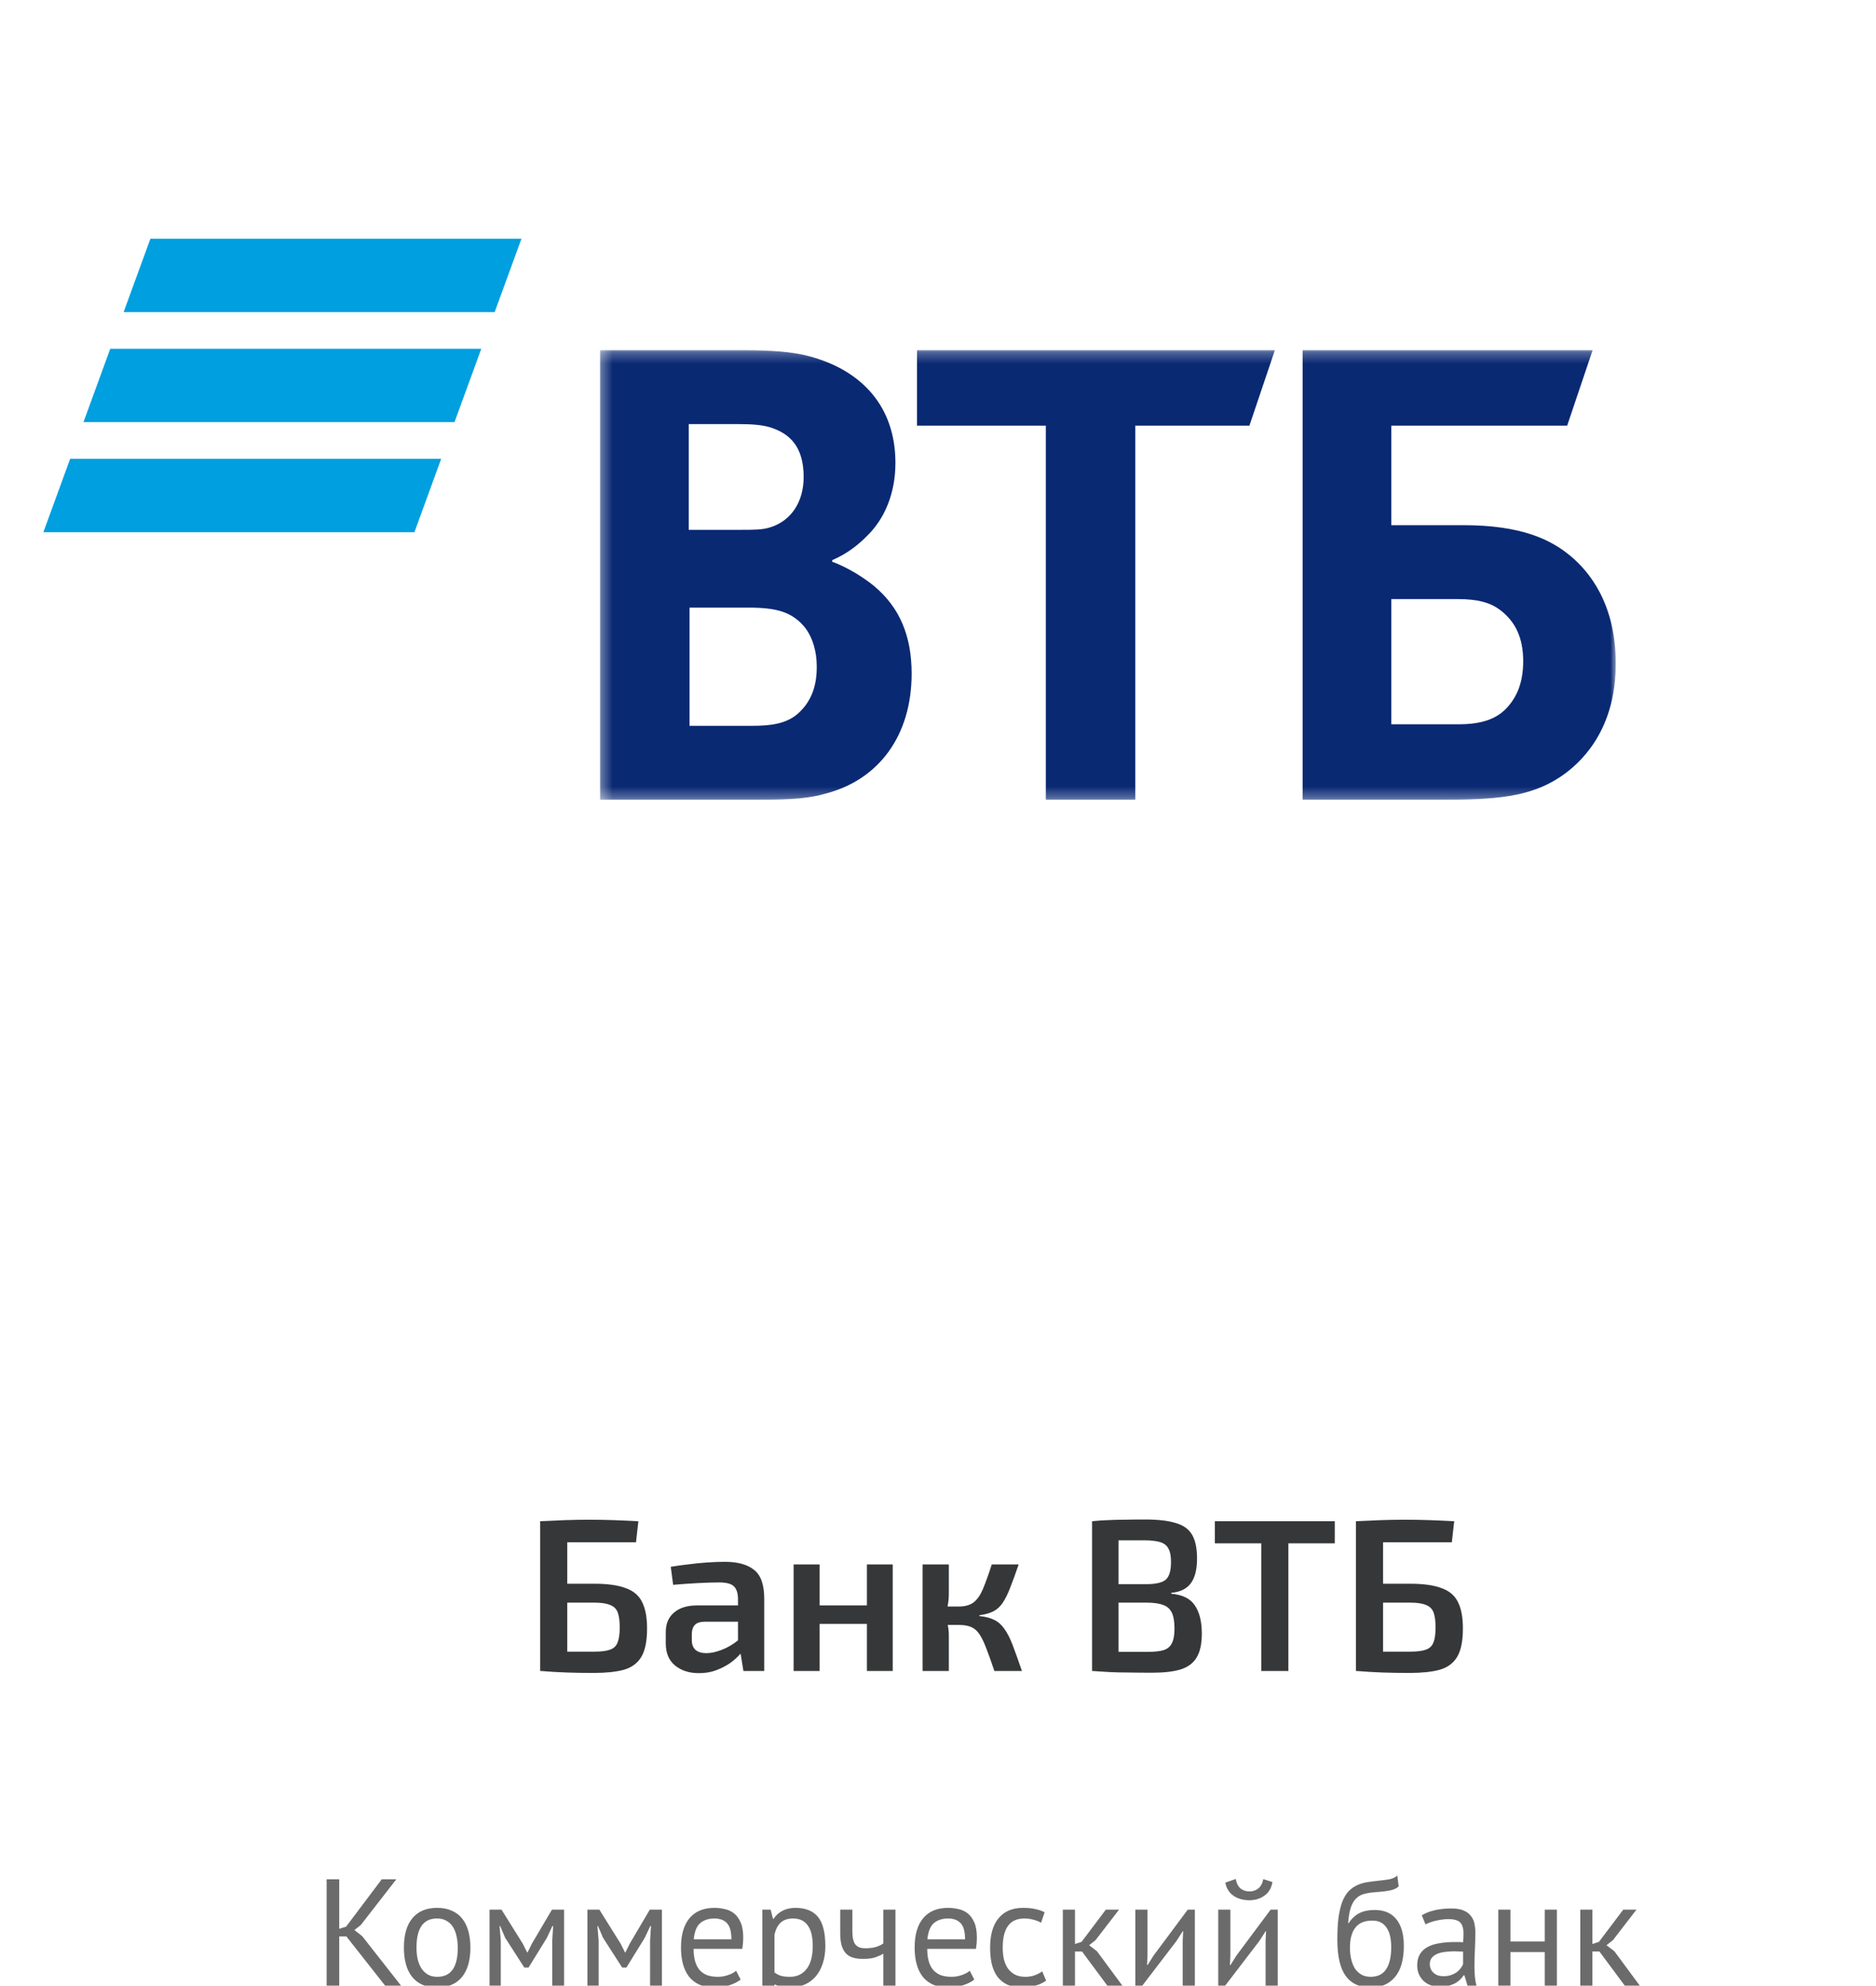 <svg width="173" height="183" viewBox="0 0 173 183" fill="none" xmlns="http://www.w3.org/2000/svg">
<rect width="1440" height="9062" transform="translate(-1105 -5217)" fill="white"/>
<path fill-rule="evenodd" clip-rule="evenodd" d="M13.87 22L11.401 28.763H45.618L48.087 22H13.87ZM10.166 32.144L7.697 38.906H41.913L44.383 32.144H10.166ZM6.469 42.287L4 49.049H38.217L40.684 42.287H6.469Z" fill="#009FDF"/>
<mask id="mask0_1_12" style="mask-type:alpha" maskUnits="userSpaceOnUse" x="55" y="32" width="94" height="42">
<path d="M55.336 73.704H149V32.274H55.336V73.704Z" fill="white"/>
</mask>
<g mask="url(#mask0_1_12)">
<path fill-rule="evenodd" clip-rule="evenodd" d="M76.743 51.627V51.77C78.306 52.343 79.8 53.347 80.582 53.992C83 55.999 84.068 58.651 84.068 62.091C84.068 67.755 81.08 71.841 76.173 73.131C74.679 73.561 73.116 73.705 70.198 73.705H55.336V32.274H68.493C71.196 32.274 73.044 32.417 74.679 32.846C79.445 34.137 82.574 37.435 82.574 42.666C82.574 45.462 81.578 47.829 79.943 49.405C79.232 50.121 78.236 50.982 76.743 51.627ZM63.586 55.999V66.894H69.275C70.981 66.894 72.546 66.752 73.685 65.676C74.823 64.6 75.32 63.239 75.32 61.447C75.32 60.086 74.964 58.795 74.253 57.863C73.044 56.358 71.55 55.999 68.991 55.999H63.586ZM63.514 48.831H68.137C69.559 48.831 70.27 48.831 70.981 48.616C72.902 48.042 74.111 46.323 74.111 43.957C74.111 41.162 72.831 39.942 70.981 39.37C70.198 39.155 69.417 39.083 67.852 39.083H63.514V48.831ZM96.442 73.705V39.226H84.566V32.274H117.566L115.219 39.226H104.692V73.705H96.442ZM120.125 73.705V32.274H146.867L144.521 39.226H128.305V48.401H134.919C140.253 48.401 143.027 49.692 144.947 51.34C146.441 52.63 149 55.497 149 61.161C149 66.752 146.369 69.833 144.164 71.411C141.605 73.202 138.902 73.705 133.425 73.705H120.125ZM128.305 66.752H134.493C136.839 66.752 138.261 66.178 139.257 64.887C139.755 64.243 140.466 63.095 140.466 60.945C140.466 58.795 139.755 57.289 138.333 56.214C137.48 55.569 136.341 55.212 134.421 55.212H128.305V66.752Z" fill="#0A2973"/>
</g>
<path d="M54.79 145.96C56.017 145.96 56.983 146.093 57.69 146.36C58.41 146.613 58.917 147.04 59.21 147.64C59.517 148.24 59.67 149.053 59.67 150.08C59.67 151.253 59.49 152.133 59.13 152.72C58.77 153.307 58.223 153.7 57.49 153.9C56.77 154.087 55.857 154.18 54.75 154.18C53.843 154.18 53.01 154.167 52.25 154.14C51.49 154.113 50.697 154.067 49.87 154H49.81V140.2C50.583 140.16 51.343 140.127 52.09 140.1C52.85 140.073 53.597 140.06 54.33 140.06C55.103 140.06 55.863 140.073 56.61 140.1C57.37 140.127 58.123 140.16 58.87 140.2L58.65 142.14H52.31V145.96H54.79ZM54.79 147.7H52.31V152.22C53.03 152.22 53.857 152.22 54.79 152.22C55.43 152.22 55.917 152.16 56.25 152.04C56.597 151.92 56.83 151.7 56.95 151.38C57.083 151.06 57.15 150.593 57.15 149.98C57.15 149.407 57.09 148.953 56.97 148.62C56.85 148.287 56.617 148.053 56.27 147.92C55.937 147.773 55.443 147.7 54.79 147.7ZM66.856 143.94C68.029 143.94 68.922 144.187 69.536 144.68C70.162 145.16 70.476 146.047 70.476 147.34V154H68.556L68.296 152.4C68.056 152.68 67.749 152.96 67.376 153.24C67.002 153.507 66.569 153.733 66.076 153.92C65.596 154.107 65.056 154.2 64.456 154.2C63.562 154.2 62.829 153.967 62.256 153.5C61.682 153.033 61.396 152.353 61.396 151.46V150.42C61.396 149.647 61.649 149.047 62.156 148.62C62.662 148.18 63.369 147.96 64.276 147.96H68.056V147.32C68.042 146.8 67.916 146.427 67.676 146.2C67.436 145.96 66.982 145.84 66.316 145.84C65.796 145.84 65.149 145.86 64.376 145.9C63.616 145.94 62.849 145.993 62.076 146.06L61.856 144.4C62.322 144.32 62.849 144.247 63.436 144.18C64.022 144.1 64.616 144.04 65.216 144C65.816 143.96 66.362 143.94 66.856 143.94ZM63.796 151.14C63.796 151.94 64.236 152.347 65.116 152.36C65.542 152.36 66.016 152.26 66.536 152.06C67.069 151.86 67.576 151.567 68.056 151.18V149.46H64.936C64.522 149.473 64.229 149.58 64.056 149.78C63.882 149.98 63.796 150.253 63.796 150.6V151.14ZM75.585 144.18V147.96H79.945V144.18H82.325V154H79.945V149.66H75.585V154H73.185V144.18H75.585ZM87.499 144.18V146.88C87.499 147.28 87.459 147.673 87.379 148.06H88.419C88.993 148.06 89.446 147.933 89.779 147.68C90.113 147.427 90.399 147.02 90.639 146.46C90.879 145.887 91.153 145.127 91.459 144.18H93.939C93.646 145.033 93.386 145.747 93.159 146.32C92.946 146.88 92.719 147.34 92.479 147.7C92.253 148.047 91.966 148.313 91.619 148.5C91.286 148.673 90.853 148.793 90.319 148.86V148.94C90.879 148.993 91.339 149.113 91.699 149.3C92.059 149.473 92.366 149.747 92.619 150.12C92.886 150.48 93.139 150.973 93.379 151.6C93.619 152.227 93.906 153.027 94.239 154H91.699C91.406 153.133 91.153 152.427 90.939 151.88C90.726 151.32 90.513 150.887 90.299 150.58C90.086 150.273 89.833 150.06 89.539 149.94C89.246 149.82 88.879 149.76 88.439 149.76H87.399C87.466 150.093 87.499 150.393 87.499 150.66V154H85.079V144.18H87.499ZM105.608 140.04C106.782 140.04 107.715 140.147 108.408 140.36C109.115 140.56 109.622 140.92 109.928 141.44C110.235 141.96 110.388 142.693 110.388 143.64C110.388 144.627 110.202 145.38 109.828 145.9C109.455 146.42 108.848 146.72 108.008 146.8V146.88C109.048 146.973 109.775 147.333 110.188 147.96C110.615 148.587 110.828 149.453 110.828 150.56C110.828 151.507 110.668 152.24 110.348 152.76C110.042 153.28 109.548 153.647 108.868 153.86C108.202 154.06 107.328 154.16 106.248 154.16C105.408 154.16 104.675 154.153 104.048 154.14C103.435 154.14 102.862 154.127 102.328 154.1C101.808 154.073 101.268 154.04 100.708 154V140.2C101.202 140.147 101.682 140.113 102.148 140.1C102.628 140.073 103.142 140.06 103.688 140.06C104.235 140.047 104.875 140.04 105.608 140.04ZM105.488 141.96C105.035 141.96 104.615 141.96 104.228 141.96C103.842 141.96 103.482 141.96 103.148 141.96V146H105.708C106.562 146 107.155 145.867 107.488 145.6C107.822 145.32 107.988 144.773 107.988 143.96C107.988 143.413 107.908 143 107.748 142.72C107.602 142.427 107.342 142.227 106.968 142.12C106.608 142.013 106.115 141.96 105.488 141.96ZM105.728 147.7H103.148V152.24C103.922 152.24 104.815 152.24 105.828 152.24C106.455 152.24 106.948 152.187 107.308 152.08C107.668 151.96 107.922 151.747 108.068 151.44C108.228 151.133 108.308 150.687 108.308 150.1C108.308 149.46 108.228 148.973 108.068 148.64C107.908 148.293 107.642 148.053 107.268 147.92C106.895 147.773 106.382 147.7 105.728 147.7ZM123.089 140.2V142.24H118.809V154H116.309V142.24H112.029V140.2H123.089ZM130.024 145.96C131.251 145.96 132.218 146.093 132.924 146.36C133.644 146.613 134.151 147.04 134.444 147.64C134.751 148.24 134.904 149.053 134.904 150.08C134.904 151.253 134.724 152.133 134.364 152.72C134.004 153.307 133.458 153.7 132.724 153.9C132.004 154.087 131.091 154.18 129.984 154.18C129.078 154.18 128.244 154.167 127.484 154.14C126.724 154.113 125.931 154.067 125.104 154H125.044V140.2C125.818 140.16 126.578 140.127 127.324 140.1C128.084 140.073 128.831 140.06 129.564 140.06C130.338 140.06 131.098 140.073 131.844 140.1C132.604 140.127 133.358 140.16 134.104 140.2L133.884 142.14H127.544V145.96H130.024ZM130.024 147.7H127.544V152.22C128.264 152.22 129.091 152.22 130.024 152.22C130.664 152.22 131.151 152.16 131.484 152.04C131.831 151.92 132.064 151.7 132.184 151.38C132.318 151.06 132.384 150.593 132.384 149.98C132.384 149.407 132.324 148.953 132.204 148.62C132.084 148.287 131.851 148.053 131.504 147.92C131.171 147.773 130.678 147.7 130.024 147.7Z" fill="#363738"/>
<path d="M31.942 178.464H31.284V183H30.122V173.2H31.284V177.764L31.914 177.568L35.204 173.2H36.548L33.272 177.414L32.684 177.876L33.398 178.436L36.982 183H35.512L31.942 178.464ZM37.246 179.5C37.246 178.315 37.508 177.409 38.031 176.784C38.562 176.149 39.323 175.832 40.312 175.832C40.835 175.832 41.288 175.921 41.67 176.098C42.062 176.266 42.385 176.513 42.636 176.84C42.889 177.157 43.075 177.545 43.197 178.002C43.318 178.45 43.379 178.949 43.379 179.5C43.379 180.685 43.112 181.595 42.581 182.23C42.058 182.855 41.302 183.168 40.312 183.168C39.79 183.168 39.333 183.084 38.941 182.916C38.558 182.739 38.24 182.491 37.989 182.174C37.736 181.847 37.55 181.46 37.428 181.012C37.307 180.555 37.246 180.051 37.246 179.5ZM38.408 179.5C38.408 179.855 38.441 180.195 38.507 180.522C38.581 180.849 38.693 181.133 38.843 181.376C38.992 181.619 39.188 181.815 39.431 181.964C39.673 182.113 39.967 182.188 40.312 182.188C41.582 182.197 42.217 181.301 42.217 179.5C42.217 179.136 42.179 178.791 42.105 178.464C42.039 178.137 41.932 177.853 41.782 177.61C41.633 177.367 41.437 177.176 41.194 177.036C40.952 176.887 40.658 176.812 40.312 176.812C39.043 176.803 38.408 177.699 38.408 179.5ZM50.926 178.842L51.01 177.512H50.94L50.436 178.59L48.742 181.334H48.35L46.586 178.59L46.124 177.512H46.068L46.18 178.828V183H45.144V176H46.25L48.21 179.136L48.616 179.948H48.644L49.064 179.108L50.898 176H52.018V183H50.926V178.842ZM59.95 178.842L60.034 177.512H59.964L59.46 178.59L57.766 181.334H57.374L55.61 178.59L55.148 177.512H55.092L55.204 178.828V183H54.168V176H55.274L57.234 179.136L57.64 179.948H57.668L58.088 179.108L59.922 176H61.042V183H59.95V178.842ZM68.301 182.44C68.021 182.664 67.667 182.841 67.237 182.972C66.817 183.103 66.369 183.168 65.893 183.168C65.361 183.168 64.899 183.084 64.507 182.916C64.115 182.739 63.793 182.491 63.541 182.174C63.289 181.847 63.103 181.46 62.981 181.012C62.86 180.564 62.799 180.06 62.799 179.5C62.799 178.305 63.065 177.395 63.597 176.77C64.129 176.145 64.89 175.832 65.879 175.832C66.197 175.832 66.514 175.869 66.831 175.944C67.149 176.009 67.433 176.14 67.685 176.336C67.937 176.532 68.143 176.812 68.301 177.176C68.46 177.531 68.539 178.002 68.539 178.59C68.539 178.898 68.511 179.239 68.455 179.612H63.961C63.961 180.023 64.003 180.387 64.087 180.704C64.171 181.021 64.302 181.292 64.479 181.516C64.657 181.731 64.885 181.899 65.165 182.02C65.455 182.132 65.805 182.188 66.215 182.188C66.533 182.188 66.85 182.132 67.167 182.02C67.485 181.908 67.723 181.777 67.881 181.628L68.301 182.44ZM65.893 176.812C65.343 176.812 64.899 176.957 64.563 177.246C64.237 177.535 64.041 178.03 63.975 178.73H67.447C67.447 178.021 67.312 177.526 67.041 177.246C66.771 176.957 66.388 176.812 65.893 176.812ZM70.301 176H71.071L71.281 176.84H71.337C71.551 176.513 71.827 176.266 72.163 176.098C72.508 175.921 72.9 175.832 73.339 175.832C74.272 175.832 74.967 176.107 75.425 176.658C75.882 177.209 76.111 178.109 76.111 179.36C76.111 179.948 76.031 180.48 75.873 180.956C75.723 181.423 75.509 181.819 75.229 182.146C74.949 182.473 74.608 182.725 74.207 182.902C73.815 183.079 73.376 183.168 72.891 183.168C72.545 183.168 72.27 183.145 72.065 183.098C71.869 183.061 71.654 182.991 71.421 182.888V185.8H70.301V176ZM73.129 176.812C72.653 176.812 72.275 176.938 71.995 177.19C71.724 177.433 71.533 177.806 71.421 178.31V181.782C71.589 181.913 71.78 182.015 71.995 182.09C72.209 182.155 72.494 182.188 72.849 182.188C73.493 182.188 74.001 181.95 74.375 181.474C74.757 180.989 74.949 180.279 74.949 179.346C74.949 178.963 74.916 178.618 74.851 178.31C74.785 177.993 74.678 177.727 74.529 177.512C74.389 177.288 74.202 177.115 73.969 176.994C73.745 176.873 73.465 176.812 73.129 176.812ZM78.603 176V177.904C78.603 178.156 78.617 178.385 78.645 178.59C78.673 178.786 78.729 178.959 78.813 179.108C78.897 179.248 79.018 179.36 79.177 179.444C79.335 179.519 79.546 179.556 79.807 179.556C80.227 179.556 80.572 179.509 80.843 179.416C81.114 179.323 81.319 179.22 81.459 179.108V176H82.579V183H81.459V180.06C81.309 180.153 81.085 180.256 80.787 180.368C80.498 180.48 80.096 180.536 79.583 180.536C79.237 180.536 78.934 180.499 78.673 180.424C78.412 180.349 78.192 180.219 78.015 180.032C77.838 179.845 77.702 179.598 77.609 179.29C77.525 178.982 77.483 178.595 77.483 178.128V176H78.603ZM89.848 182.44C89.568 182.664 89.213 182.841 88.784 182.972C88.364 183.103 87.916 183.168 87.44 183.168C86.908 183.168 86.446 183.084 86.054 182.916C85.662 182.739 85.34 182.491 85.088 182.174C84.836 181.847 84.65 181.46 84.528 181.012C84.407 180.564 84.346 180.06 84.346 179.5C84.346 178.305 84.612 177.395 85.144 176.77C85.676 176.145 86.437 175.832 87.426 175.832C87.743 175.832 88.061 175.869 88.378 175.944C88.695 176.009 88.98 176.14 89.232 176.336C89.484 176.532 89.689 176.812 89.848 177.176C90.007 177.531 90.086 178.002 90.086 178.59C90.086 178.898 90.058 179.239 90.002 179.612H85.508C85.508 180.023 85.55 180.387 85.634 180.704C85.718 181.021 85.849 181.292 86.026 181.516C86.204 181.731 86.432 181.899 86.712 182.02C87.001 182.132 87.352 182.188 87.762 182.188C88.079 182.188 88.397 182.132 88.714 182.02C89.031 181.908 89.269 181.777 89.428 181.628L89.848 182.44ZM87.44 176.812C86.889 176.812 86.446 176.957 86.11 177.246C85.784 177.535 85.588 178.03 85.522 178.73H88.994C88.994 178.021 88.859 177.526 88.588 177.246C88.317 176.957 87.935 176.812 87.44 176.812ZM96.471 182.538C96.191 182.743 95.86 182.897 95.477 183C95.094 183.112 94.693 183.168 94.273 183.168C93.732 183.168 93.275 183.084 92.901 182.916C92.528 182.739 92.22 182.491 91.977 182.174C91.744 181.847 91.571 181.46 91.459 181.012C91.356 180.555 91.305 180.051 91.305 179.5C91.305 178.315 91.567 177.409 92.089 176.784C92.612 176.149 93.363 175.832 94.343 175.832C94.791 175.832 95.169 175.869 95.477 175.944C95.794 176.009 96.079 176.107 96.331 176.238L96.009 177.204C95.794 177.083 95.556 176.989 95.295 176.924C95.034 176.849 94.754 176.812 94.455 176.812C93.13 176.812 92.467 177.708 92.467 179.5C92.467 179.855 92.5 180.195 92.565 180.522C92.64 180.839 92.757 181.124 92.915 181.376C93.083 181.619 93.298 181.815 93.559 181.964C93.83 182.113 94.161 182.188 94.553 182.188C94.889 182.188 95.188 182.137 95.449 182.034C95.72 181.931 95.939 181.815 96.107 181.684L96.471 182.538ZM99.778 179.85H99.133V183H98.013V176H99.133V179.164L99.736 178.968L101.976 176H103.194L101.024 178.814L100.436 179.276L101.164 179.836L103.502 183H102.116L99.778 179.85ZM109.067 178.856L109.109 177.988H109.067L108.493 178.884L105.343 183H104.699V176H105.819V180.27L105.777 181.096H105.833L106.379 180.228L109.529 176H110.187V183H109.067V178.856ZM116.71 178.856L116.752 177.988H116.71L116.136 178.884L112.986 183H112.342V176H113.462V180.27L113.42 181.096H113.476L114.022 180.228L117.172 176H117.83V183H116.71V178.856ZM113.952 173.172C114.045 173.601 114.204 173.9 114.428 174.068C114.661 174.236 114.927 174.32 115.226 174.32C115.524 174.32 115.79 174.231 116.024 174.054C116.257 173.877 116.416 173.587 116.5 173.186L117.34 173.452C117.256 173.993 117.013 174.409 116.612 174.698C116.22 174.987 115.748 175.132 115.198 175.132C114.946 175.132 114.694 175.099 114.442 175.034C114.199 174.969 113.98 174.871 113.784 174.74C113.588 174.609 113.42 174.441 113.28 174.236C113.14 174.031 113.046 173.788 113 173.508L113.952 173.172ZM124.361 177.246C124.669 176.798 125.009 176.485 125.383 176.308C125.756 176.121 126.223 176.028 126.783 176.028C127.641 176.028 128.299 176.308 128.757 176.868C129.223 177.428 129.457 178.254 129.457 179.346C129.457 180.606 129.186 181.558 128.645 182.202C128.113 182.846 127.366 183.168 126.405 183.168C125.378 183.168 124.608 182.813 124.095 182.104C123.581 181.395 123.325 180.279 123.325 178.758C123.325 177.955 123.362 177.269 123.437 176.7C123.521 176.131 123.637 175.65 123.787 175.258C123.945 174.866 124.132 174.553 124.347 174.32C124.571 174.087 124.818 173.905 125.089 173.774C125.369 173.634 125.672 173.536 125.999 173.48C126.325 173.424 126.675 173.377 127.049 173.34C127.534 173.293 127.912 173.242 128.183 173.186C128.463 173.121 128.687 173.009 128.855 172.85L128.981 173.858C128.887 173.942 128.785 174.012 128.673 174.068C128.561 174.124 128.425 174.171 128.267 174.208C128.108 174.245 127.917 174.278 127.693 174.306C127.478 174.334 127.226 174.357 126.937 174.376C126.535 174.404 126.181 174.455 125.873 174.53C125.574 174.595 125.313 174.731 125.089 174.936C124.874 175.132 124.701 175.417 124.571 175.79C124.449 176.154 124.365 176.639 124.319 177.246H124.361ZM124.487 179.514C124.487 179.869 124.524 180.209 124.599 180.536C124.673 180.863 124.785 181.152 124.935 181.404C125.093 181.647 125.294 181.838 125.537 181.978C125.779 182.118 126.064 182.188 126.391 182.188C127.035 182.188 127.511 181.959 127.819 181.502C128.136 181.035 128.295 180.349 128.295 179.444C128.295 179.089 128.262 178.763 128.197 178.464C128.131 178.165 128.029 177.909 127.889 177.694C127.749 177.47 127.571 177.302 127.357 177.19C127.142 177.069 126.885 177.008 126.587 177.008C125.859 176.999 125.327 177.213 124.991 177.652C124.655 178.081 124.487 178.702 124.487 179.514ZM131.111 176.518C131.465 176.303 131.876 176.145 132.343 176.042C132.819 175.939 133.313 175.888 133.827 175.888C134.312 175.888 134.699 175.953 134.989 176.084C135.287 176.215 135.511 176.387 135.661 176.602C135.819 176.807 135.922 177.036 135.969 177.288C136.025 177.54 136.053 177.792 136.053 178.044C136.053 178.604 136.039 179.15 136.011 179.682C135.983 180.214 135.969 180.718 135.969 181.194C135.969 181.539 135.983 181.866 136.011 182.174C136.039 182.482 136.09 182.767 136.165 183.028H135.339L135.045 182.048H134.975C134.891 182.179 134.783 182.309 134.653 182.44C134.531 182.561 134.382 182.673 134.205 182.776C134.027 182.869 133.822 182.949 133.589 183.014C133.355 183.079 133.089 183.112 132.791 183.112C132.492 183.112 132.212 183.065 131.951 182.972C131.699 182.879 131.479 182.748 131.293 182.58C131.106 182.403 130.957 182.193 130.845 181.95C130.742 181.707 130.691 181.432 130.691 181.124C130.691 180.713 130.775 180.373 130.943 180.102C131.111 179.822 131.344 179.603 131.643 179.444C131.951 179.276 132.315 179.159 132.735 179.094C133.164 179.019 133.635 178.982 134.149 178.982C134.279 178.982 134.405 178.982 134.527 178.982C134.657 178.982 134.788 178.991 134.919 179.01C134.947 178.73 134.961 178.478 134.961 178.254C134.961 177.741 134.858 177.381 134.653 177.176C134.447 176.971 134.074 176.868 133.533 176.868C133.374 176.868 133.201 176.882 133.015 176.91C132.837 176.929 132.651 176.961 132.455 177.008C132.268 177.045 132.086 177.097 131.909 177.162C131.741 177.218 131.591 177.283 131.461 177.358L131.111 176.518ZM133.099 182.132C133.36 182.132 133.593 182.099 133.799 182.034C134.004 181.959 134.181 181.871 134.331 181.768C134.48 181.656 134.601 181.535 134.695 181.404C134.797 181.273 134.872 181.147 134.919 181.026V179.864C134.788 179.855 134.653 179.85 134.513 179.85C134.382 179.841 134.251 179.836 134.121 179.836C133.831 179.836 133.547 179.855 133.267 179.892C132.996 179.92 132.753 179.981 132.539 180.074C132.333 180.158 132.165 180.279 132.035 180.438C131.913 180.587 131.853 180.779 131.853 181.012C131.853 181.339 131.969 181.609 132.203 181.824C132.436 182.029 132.735 182.132 133.099 182.132ZM142.452 179.906H139.288V183H138.168V176H139.288V178.926H142.452V176H143.572V183H142.452V179.906ZM147.492 179.85H146.848V183H145.728V176H146.848V179.164L147.45 178.968L149.69 176H150.908L148.738 178.814L148.15 179.276L148.878 179.836L151.216 183H149.83L147.492 179.85Z" fill="#6B6B6C"/>
</svg>
